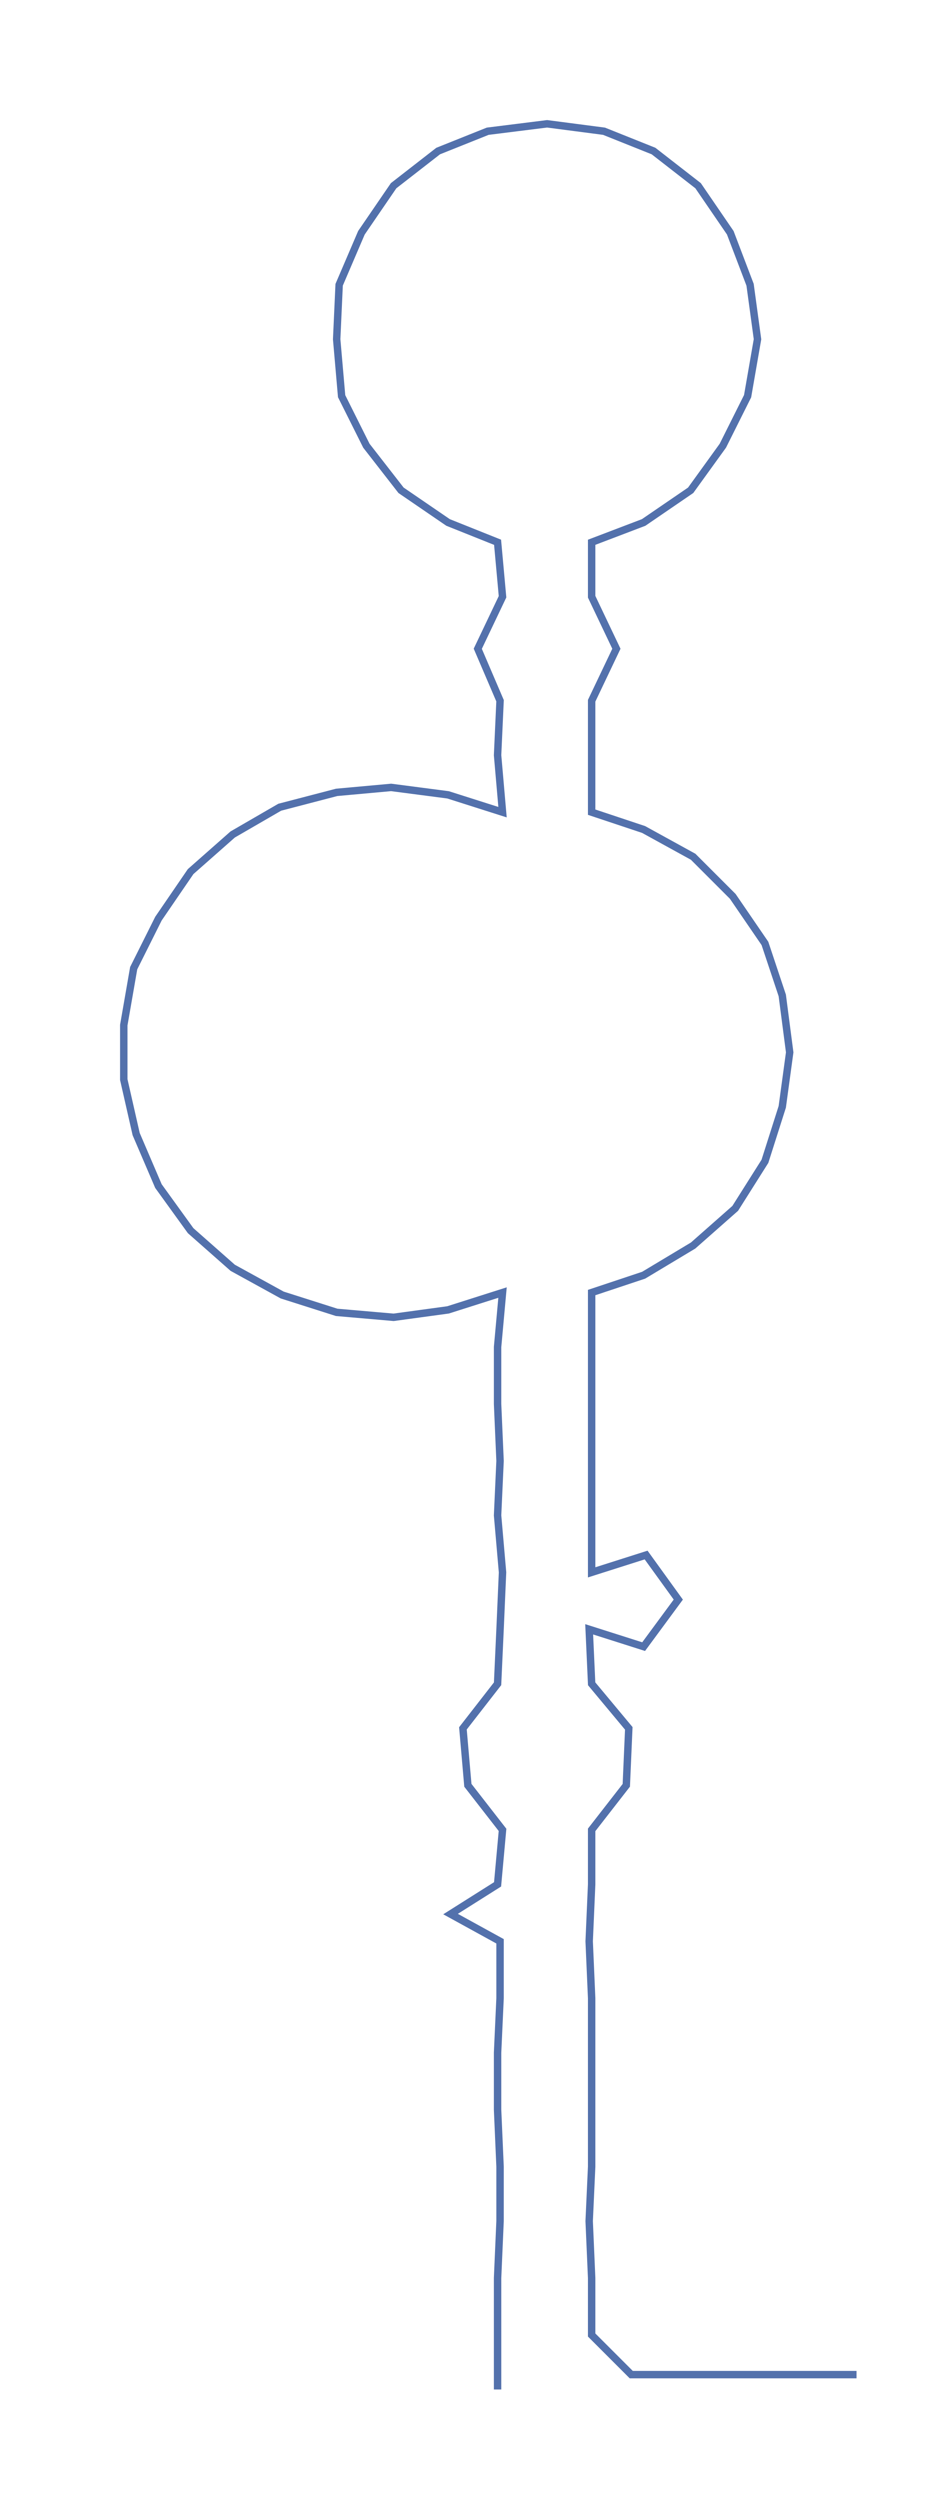 <ns0:svg xmlns:ns0="http://www.w3.org/2000/svg" width="111.03px" height="300px" viewBox="0 0 373.659 1009.62"><ns0:path style="stroke:#5371ac;stroke-width:3px;fill:none;" d="M201 965 L201 965 L201 943 L201 920 L202 897 L202 875 L201 852 L201 829 L202 807 L202 784 L182 773 L201 761 L203 739 L189 721 L187 698 L201 680 L202 658 L203 635 L201 612 L202 590 L201 567 L201 544 L203 522 L181 529 L159 532 L136 530 L114 523 L94 512 L77 497 L64 479 L55 458 L50 436 L50 414 L54 391 L64 371 L77 352 L94 337 L113 326 L136 320 L158 318 L181 321 L203 328 L201 305 L202 283 L193 262 L203 241 L201 219 L181 211 L162 198 L148 180 L138 160 L136 137 L137 115 L146 94 L159 75 L177 61 L197 53 L221 50 L244 53 L264 61 L282 75 L295 94 L303 115 L306 137 L302 160 L292 180 L279 198 L260 211 L239 219 L239 241 L249 262 L239 283 L239 305 L239 328 L260 335 L280 346 L296 362 L309 381 L316 402 L319 425 L316 447 L309 469 L297 488 L280 503 L260 515 L239 522 L239 544 L239 567 L239 590 L239 612 L239 635 L261 628 L274 646 L260 665 L238 658 L239 680 L254 698 L253 721 L239 739 L239 761 L238 784 L239 807 L239 829 L239 852 L239 875 L238 897 L239 920 L239 943 L255 959 L278 959 L300 959 L323 959 L346 959" /></ns0:svg>